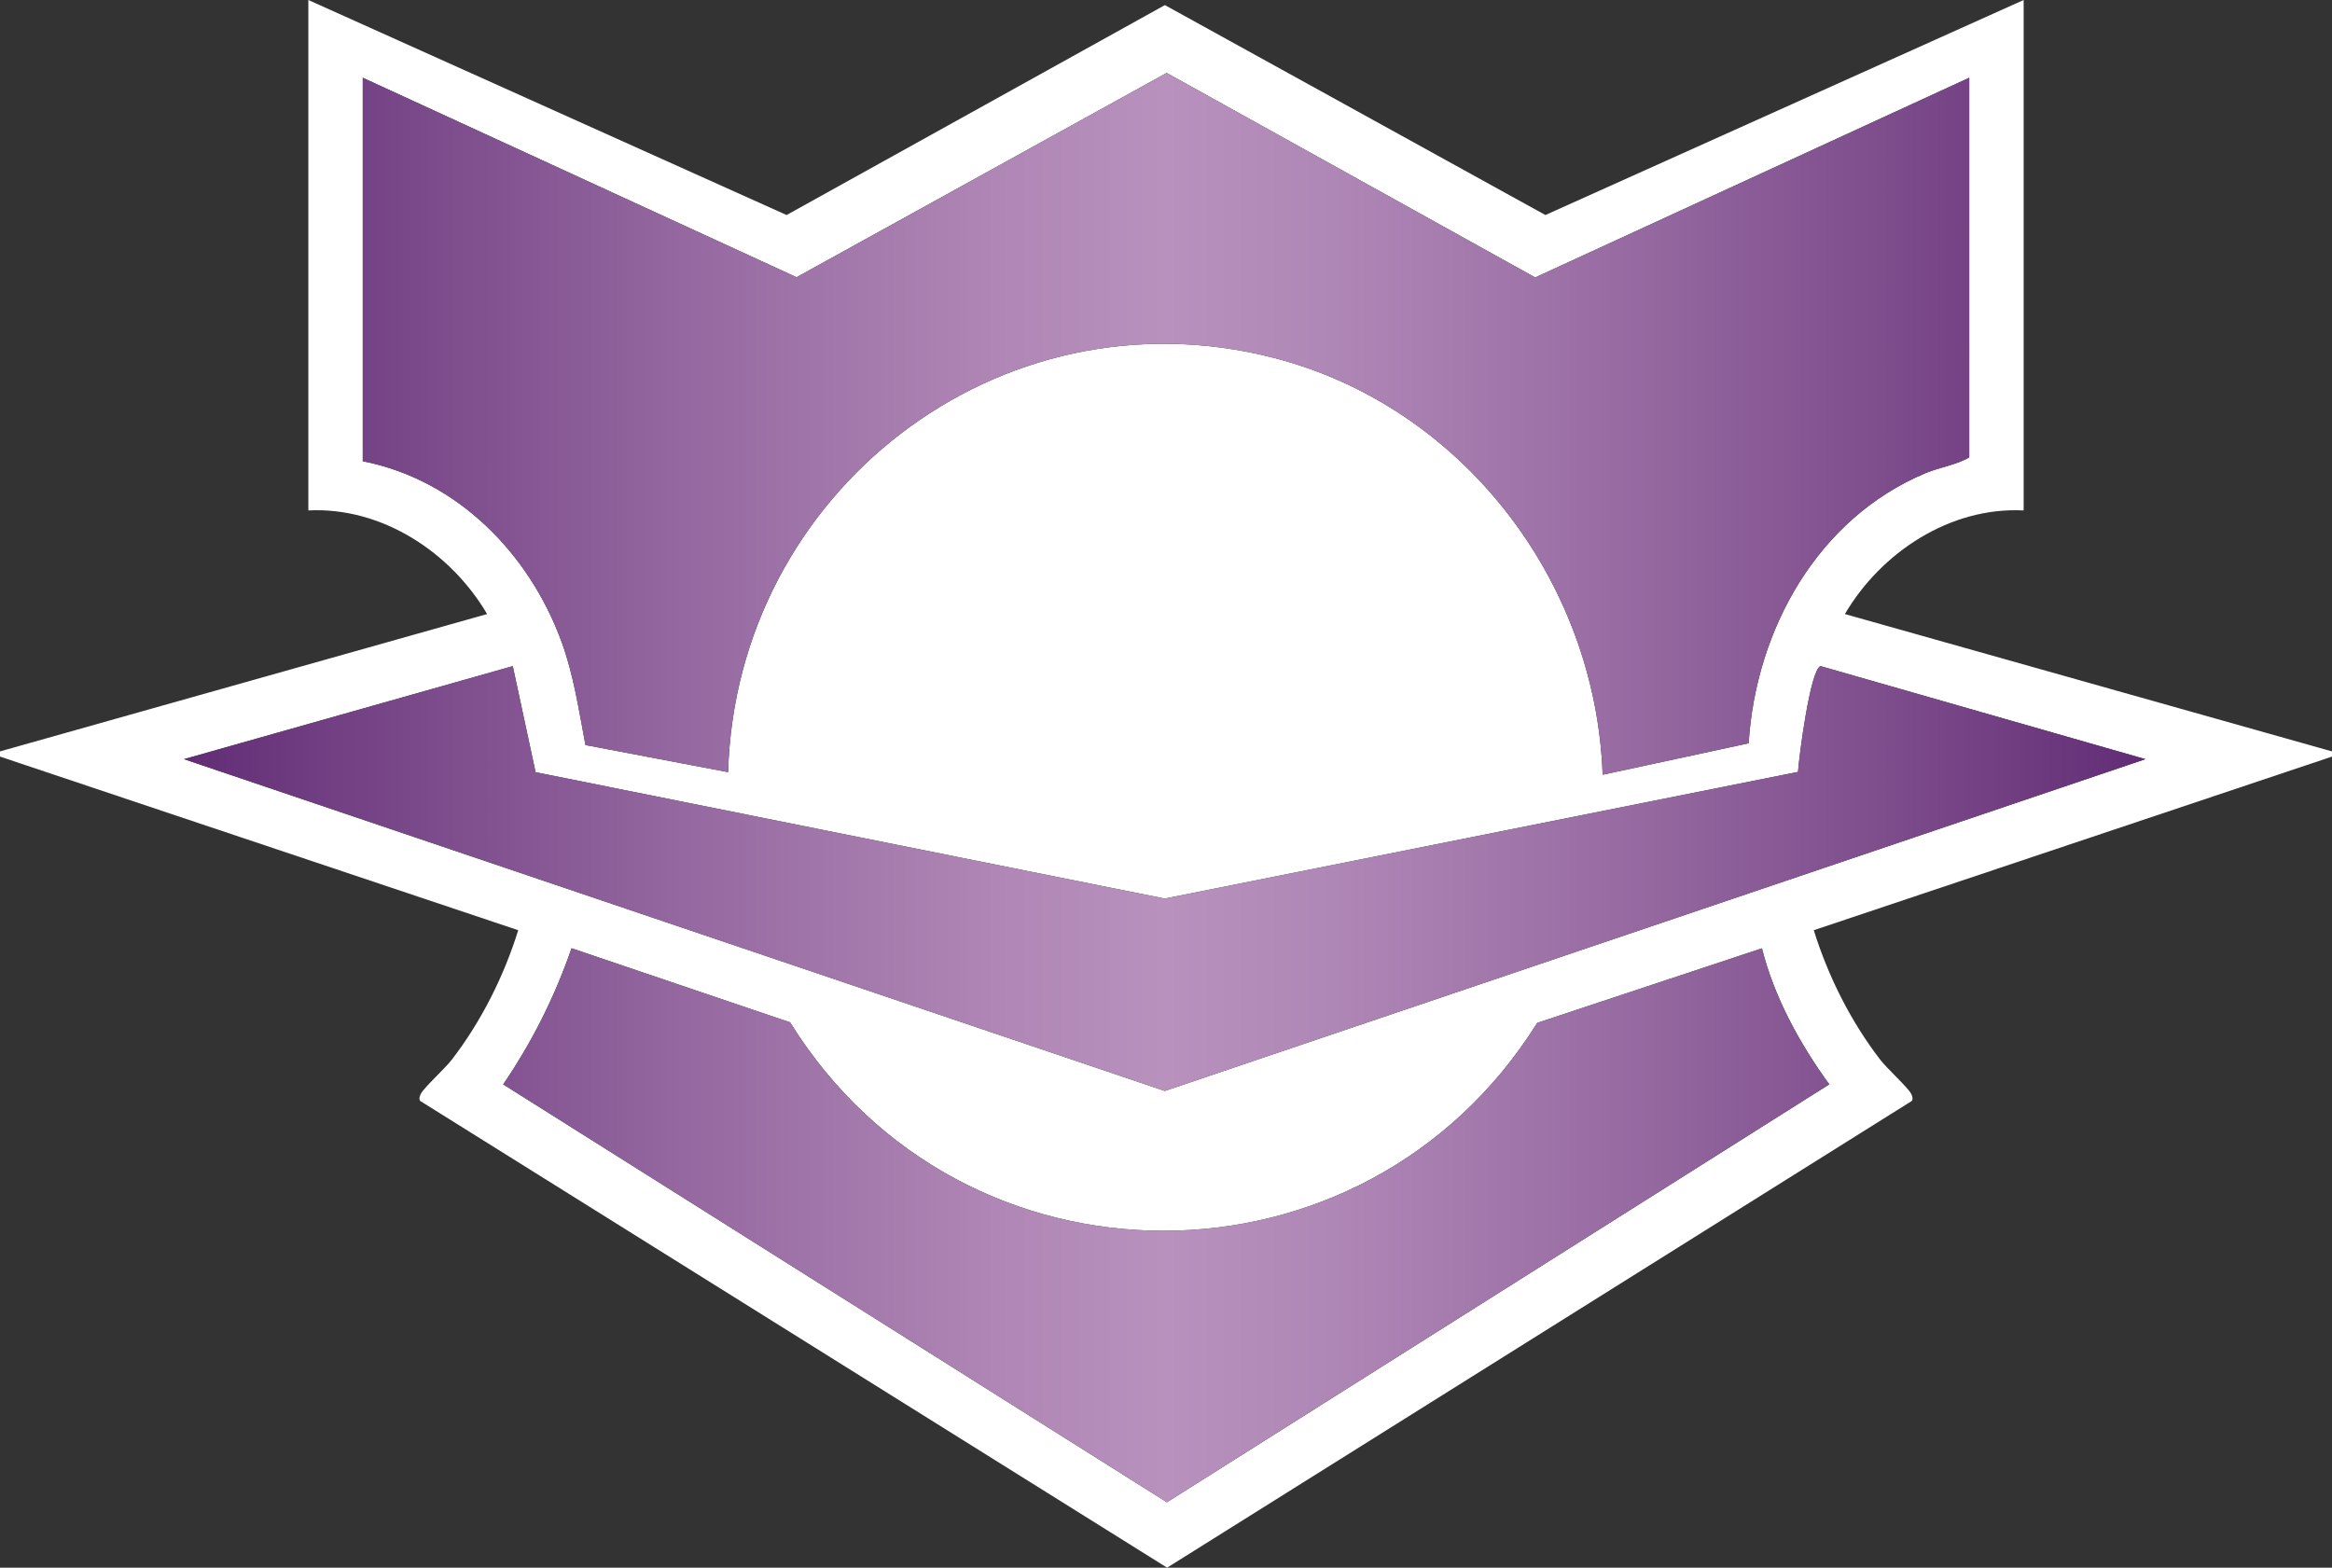 <?xml version="1.0" encoding="UTF-8"?><svg id="Layer_1" xmlns="http://www.w3.org/2000/svg" width="216" height="145.208" xmlns:xlink="http://www.w3.org/1999/xlink" viewBox="0 0 216 145.208"><rect x="0" y="0" width="216" height="145.208" fill="#333333" stroke="none"/><defs><style>.cls-1{fill:#fff;}.cls-2{fill:url(#linear-gradient);}</style><linearGradient id="linear-gradient" x1="17.042" y1="72.953" x2="198.718" y2="72.953" gradientUnits="userSpaceOnUse"><stop offset="0" stop-color="#612c75"/><stop offset=".078" stop-color="#724083"/><stop offset=".267" stop-color="#976ba2"/><stop offset=".414" stop-color="#af86b5"/><stop offset=".5" stop-color="#b891bd"/><stop offset=".586" stop-color="#af87b6"/><stop offset=".73" stop-color="#986ca3"/><stop offset=".914" stop-color="#744284"/><stop offset="1" stop-color="#612c75"/></linearGradient></defs><path class="cls-1" d="M0,69.6l45.119-12.723c-3.365-5.723-9.755-9.941-16.559-9.597V0l44.298,19.917L107.897.472l35.245,19.445L187.44,0v47.28c-6.804-.344-13.195,3.874-16.559,9.597l45.119,12.723v.48l-48.001,16.082c1.334,4.278,3.411,8.421,6.141,11.977.639.833,2.549,2.565,2.86,3.142.112.207.213.477.09.69l-68.987,43.237-69.193-43.237c-.123-.213-.022-.483.09-.69.311-.577,2.22-2.309,2.86-3.142,2.73-3.556,4.807-7.699,6.141-11.977L0,70.08v-.48ZM182.4,7.2l-40.205,18.499L108.06,6.754l-34.28,18.924L33.6,7.2v35.52c8.757,1.734,15.419,8.526,18.419,16.741,1.128,3.088,1.595,6.334,2.21,9.55l13.212,2.51c.726-25.852,25.043-44.918,50.501-38.382,17.486,4.489,29.869,20.671,30.502,38.625l13.524-2.916c.669-10.559,6.402-20.838,16.38-25.02,1.316-.552,2.863-.755,4.053-1.467V7.2h-0ZM47.497,61.701l-30.455,8.616,90.846,30.735,90.83-30.735-30.088-8.618c-.954.283-2.007,8.473-2.091,9.801l-58.66,11.731-58.272-11.707-2.111-9.824v-0ZM163.199,87.839l-20.813,6.906c-16.043,25.66-53.21,25.71-69.202-.049l-20.245-6.864c-1.547,4.482-3.658,8.697-6.331,12.61l61.475,38.709,61.353-38.712c-2.728-3.755-5.104-8.067-6.237-12.601l-0-0Z"/><path class="cls-2" d="M182.4,7.2v35.16c-1.189.712-2.736.916-4.053,1.467-9.978,4.182-15.711,14.461-16.38,25.02l-13.524,2.916c-.633-17.954-13.016-34.136-30.502-38.625-25.458-6.536-49.775,12.53-50.501,38.382l-13.212-2.51c-.616-3.216-1.083-6.462-2.21-9.55-3-8.215-9.662-15.007-18.419-16.741V7.2l40.18,18.478L108.06,6.754l34.135,18.945s40.205-18.499,40.205-18.499ZM142.385,94.745c-16.043,25.66-53.21,25.71-69.202-.049l-20.245-6.864c-1.547,4.482-3.658,8.697-6.331,12.61l61.475,38.709,61.353-38.712c-2.728-3.755-5.104-8.067-6.237-12.601l-20.813,6.906h-0ZM17.042,70.317l90.846,30.735,90.83-30.735-30.088-8.618c-.954.283-2.007,8.473-2.091,9.801l-58.66,11.731-58.272-11.707-2.111-9.824-30.455,8.616v-0Z"/></svg>